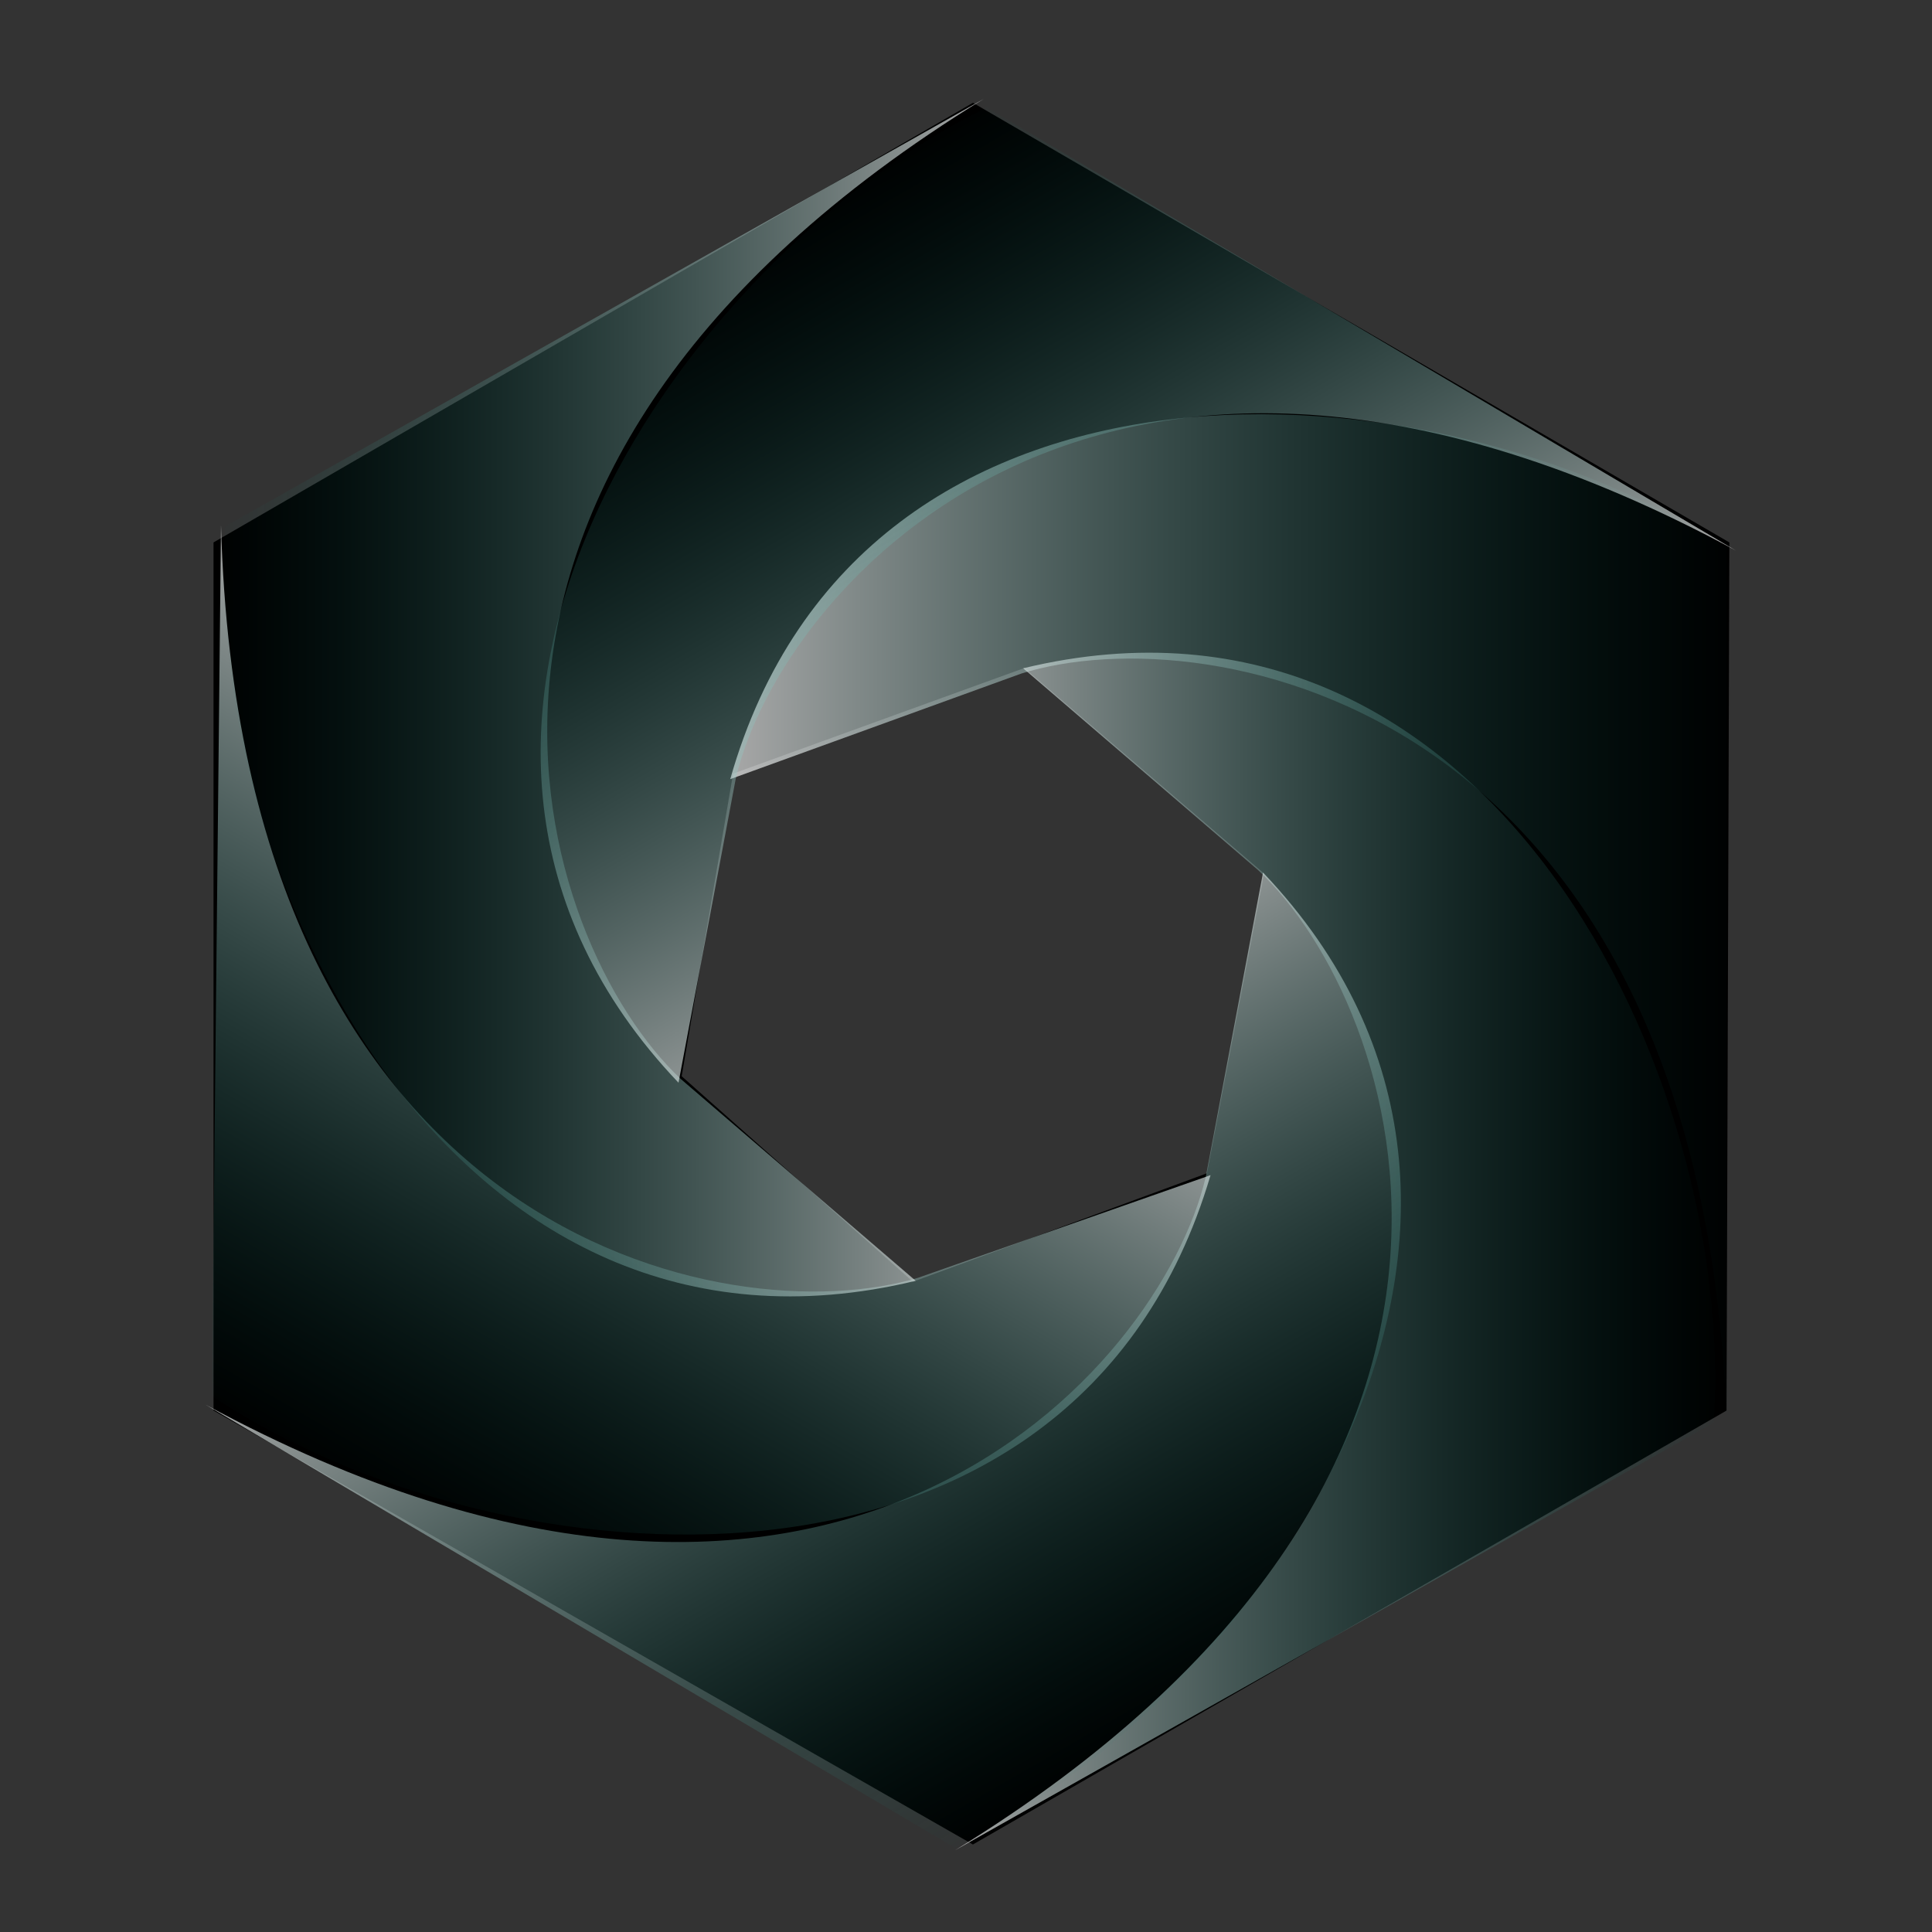 <?xml version="1.0" encoding="UTF-8" standalone="no"?>
<svg
   width="64"
   height="64"
   version="1.1"
   viewBox="0 0 64 64"
   id="svg13595"
   sodipodi:docname="cachyBrowser.svg"
   inkscape:version="1.2.2 (b0a8486541, 2022-12-01)"
   xmlns:inkscape="http://www.inkscape.org/namespaces/inkscape"
   xmlns:sodipodi="http://sodipodi.sourceforge.net/DTD/sodipodi-0.dtd"
   xmlns:xlink="http://www.w3.org/1999/xlink"
   xmlns="http://www.w3.org/2000/svg"
   xmlns:svg="http://www.w3.org/2000/svg">
  <rect x="0" y="0" width="64" height="64" fill="#333333" stroke="none"/>
  <defs
     id="defs13599">
    <linearGradient
       inkscape:collect="always"
       id="linearGradient21711">
      <stop
         style="stop-color:#ffffff;stop-opacity:1;"
         offset="0"
         id="stop21707" />
      <stop
         style="stop-color:#00786c;stop-opacity:0.024;"
         offset="1"
         id="stop21709" />
    </linearGradient>
    <linearGradient
       inkscape:collect="always"
       xlink:href="#linearGradient21711"
       id="linearGradient9232"
       x1="75.556"
       y1="129.657"
       x2="201.924"
       y2="129.657"
       gradientUnits="userSpaceOnUse"
       gradientTransform="matrix(0.52,0,0,0.52,42.361,54.904)" />
    <linearGradient
       inkscape:collect="always"
       xlink:href="#linearGradient21711"
       id="linearGradient9304"
       x1="104.123"
       y1="173.471"
       x2="200.517"
       y2="173.471"
       gradientUnits="userSpaceOnUse"
       gradientTransform="matrix(0.52,0,0,0.52,42.343,54.218)" />
    <linearGradient
       inkscape:collect="always"
       xlink:href="#linearGradient21711"
       id="linearGradient10097"
       gradientUnits="userSpaceOnUse"
       x1="104.123"
       y1="173.471"
       x2="200.517"
       y2="173.471"
       gradientTransform="matrix(0.26,0.451,-0.451,0.26,132.331,42.783)" />
    <linearGradient
       inkscape:collect="always"
       xlink:href="#linearGradient21711"
       id="linearGradient10151"
       gradientUnits="userSpaceOnUse"
       gradientTransform="matrix(-0.26,0.451,-0.451,-0.26,187.525,114.517)"
       x1="104.123"
       y1="173.471"
       x2="200.517"
       y2="173.471" />
    <linearGradient
       inkscape:collect="always"
       xlink:href="#linearGradient21711"
       id="linearGradient10205"
       gradientUnits="userSpaceOnUse"
       gradientTransform="matrix(-0.52,0,0,-0.52,152.567,198.172)"
       x1="104.123"
       y1="173.471"
       x2="200.517"
       y2="173.471" />
    <linearGradient
       inkscape:collect="always"
       xlink:href="#linearGradient21711"
       id="linearGradient10228"
       gradientUnits="userSpaceOnUse"
       gradientTransform="matrix(-0.26,-0.451,0.451,-0.26,62.753,210.016)"
       x1="104.123"
       y1="173.471"
       x2="200.517"
       y2="173.471" />
  </defs>
  <sodipodi:namedview
     id="namedview13597"
     pagecolor="#ffffff"
     bordercolor="#666666"
     borderopacity="1.0"
     inkscape:showpageshadow="2"
     inkscape:pageopacity="0"
     inkscape:pagecheckerboard="0"
     inkscape:deskcolor="#d1d1d1"
     showgrid="false"
     inkscape:zoom="11.313708"
     inkscape:cx="-4.1542525"
     inkscape:cy="38.758292"
     inkscape:window-width="2560"
     inkscape:window-height="1370"
     inkscape:window-x="0"
     inkscape:window-y="0"
     inkscape:window-maximized="1"
     inkscape:current-layer="g16590" />
  <g
     id="g16590"
     transform="matrix(0.502,0,0,0.502,-16.808,-31.067)">
    <path
       id="path7897"
       style="fill:#000000;fill-opacity:1;stroke:none;stroke-width:0.138px;stroke-linecap:butt;stroke-linejoin:miter;stroke-opacity:1"
       d="M 97.683 68.67 L 47.572 97.68 L 47.572 154.968 L 97.683 183.601 L 147.413 154.968 L 147.6 97.68 L 97.683 68.67 z M 101.072 105.97 L 116.897 119.531 L 113.128 139.31 L 93.727 146.468 L 78.465 132.906 L 81.858 112.937 L 101.072 105.97 z " />
    <path
       style="opacity:0.659;fill:url(#linearGradient9232);fill-opacity:1.0;stroke:none;stroke-width:0.138px;stroke-linecap:butt;stroke-linejoin:miter;stroke-opacity:1"
       d="M 81.669,113.301 C 90.292,82.882 128.262,85.539 147.413,98.042 v 57.455 c -1.798,-47.199 -34.12,-53.048 -46.529,-49.166 z"
       id="path7901"
       sodipodi:nodetypes="ccccc" />
    <path
       style="opacity:0.659;fill:url(#linearGradient9304);fill-opacity:1;stroke:none;stroke-width:0.138px;stroke-linecap:butt;stroke-linejoin:miter;stroke-opacity:1"
       d="m 101.001,105.986 c 30.734,-7.421 47.059,26.964 45.567,49.786 l -50.056,28.205 c 40.237,-24.737 29.466,-55.767 19.993,-64.673 z"
       id="path7901-3"
       sodipodi:nodetypes="ccccc" />
    <path
       style="opacity:0.659;fill:url(#linearGradient10097);fill-opacity:1.0;stroke:none;stroke-width:0.138px;stroke-linecap:butt;stroke-linejoin:miter;stroke-opacity:1"
       d="m 116.828,119.466 c 21.794,22.906 0.178,54.237 -20.333,64.355 L 47.042,154.575 c 41.541,22.478 63.029,-2.365 66.005,-15.022 z"
       id="path7901-3-9"
       sodipodi:nodetypes="ccccc" />
    <path
       style="opacity:0.659;fill:url(#linearGradient10151);fill-opacity:1.0;stroke:none;stroke-width:0.138px;stroke-linecap:butt;stroke-linejoin:miter;stroke-opacity:1"
       d="m 113.364,139.433 c -8.941,30.327 -46.881,27.272 -65.9,14.569 l 0.602,-57.452 c 1.304,47.215 33.563,53.402 46.012,49.651 z"
       id="path7901-3-9-7"
       sodipodi:nodetypes="ccccc" />
    <path
       style="opacity:0.659;fill:url(#linearGradient10205);fill-opacity:1.0;stroke:none;stroke-width:0.138px;stroke-linecap:butt;stroke-linejoin:miter;stroke-opacity:1"
       d="M 93.908,146.405 C 63.174,153.825 46.849,119.44 48.341,96.618 L 98.397,68.414 C 58.159,93.15 68.93,124.181 78.404,133.086 Z"
       id="path7901-3-9-7-3"
       sodipodi:nodetypes="ccccc" />
    <path
       style="opacity:0.659;fill:url(#linearGradient10228);fill-opacity:1.0;stroke:none;stroke-width:0.138px;stroke-linecap:butt;stroke-linejoin:miter;stroke-opacity:1"
       d="M 78.256,133.333 C 56.462,110.426 78.078,79.096 98.589,68.977 l 49.454,29.247 C 106.501,75.746 85.013,100.589 82.038,113.246 Z"
       id="path7901-3-9-7-6"
       sodipodi:nodetypes="ccccc" />
    <path
       style="fill:none;stroke:none;stroke-width:0.138px;stroke-linecap:butt;stroke-linejoin:miter;stroke-opacity:1"
       d="M 81.863,112.903 C 87.728,88.484 118.519,81.183 147.614,97.698"
       id="path9087"
       sodipodi:nodetypes="cc" />
    <path
       style="fill:none;stroke:none;stroke-width:0.138px;stroke-linecap:butt;stroke-linejoin:miter;stroke-opacity:1"
       d="m 101.084,105.963 c 24.08,-7.13 45.799,15.885 46.043,49.34"
       id="path9087-6"
       sodipodi:nodetypes="cc" />
    <path
       style="fill:none;stroke:none;stroke-width:0.138px;stroke-linecap:butt;stroke-linejoin:miter;stroke-opacity:1"
       d="m 116.917,119.551 c 18.215,17.289 9.143,47.605 -19.708,64.545"
       id="path9087-7"
       sodipodi:nodetypes="cc" />
    <path
       style="fill:none;stroke:none;stroke-width:0.138px;stroke-linecap:butt;stroke-linejoin:miter;stroke-opacity:1"
       d="m 113.126,139.324 c -5.865,24.419 -36.656,31.721 -65.751,15.205"
       id="path9087-7-5"
       sodipodi:nodetypes="cc" />
    <path
       style="fill:none;stroke:none;stroke-width:0.138px;stroke-linecap:butt;stroke-linejoin:miter;stroke-opacity:1"
       d="M 93.89,146.512 C 69.81,153.642 48.091,130.627 47.847,97.172"
       id="path9087-7-5-3"
       sodipodi:nodetypes="cc" />
    <path
       style="fill:none;stroke:none;stroke-width:0.138px;stroke-linecap:butt;stroke-linejoin:miter;stroke-opacity:1"
       d="M 78.537,132.972 C 60.322,115.683 69.394,85.366 98.244,68.427"
       id="path9087-7-5-3-5"
       sodipodi:nodetypes="cc" />
  </g>
</svg>
